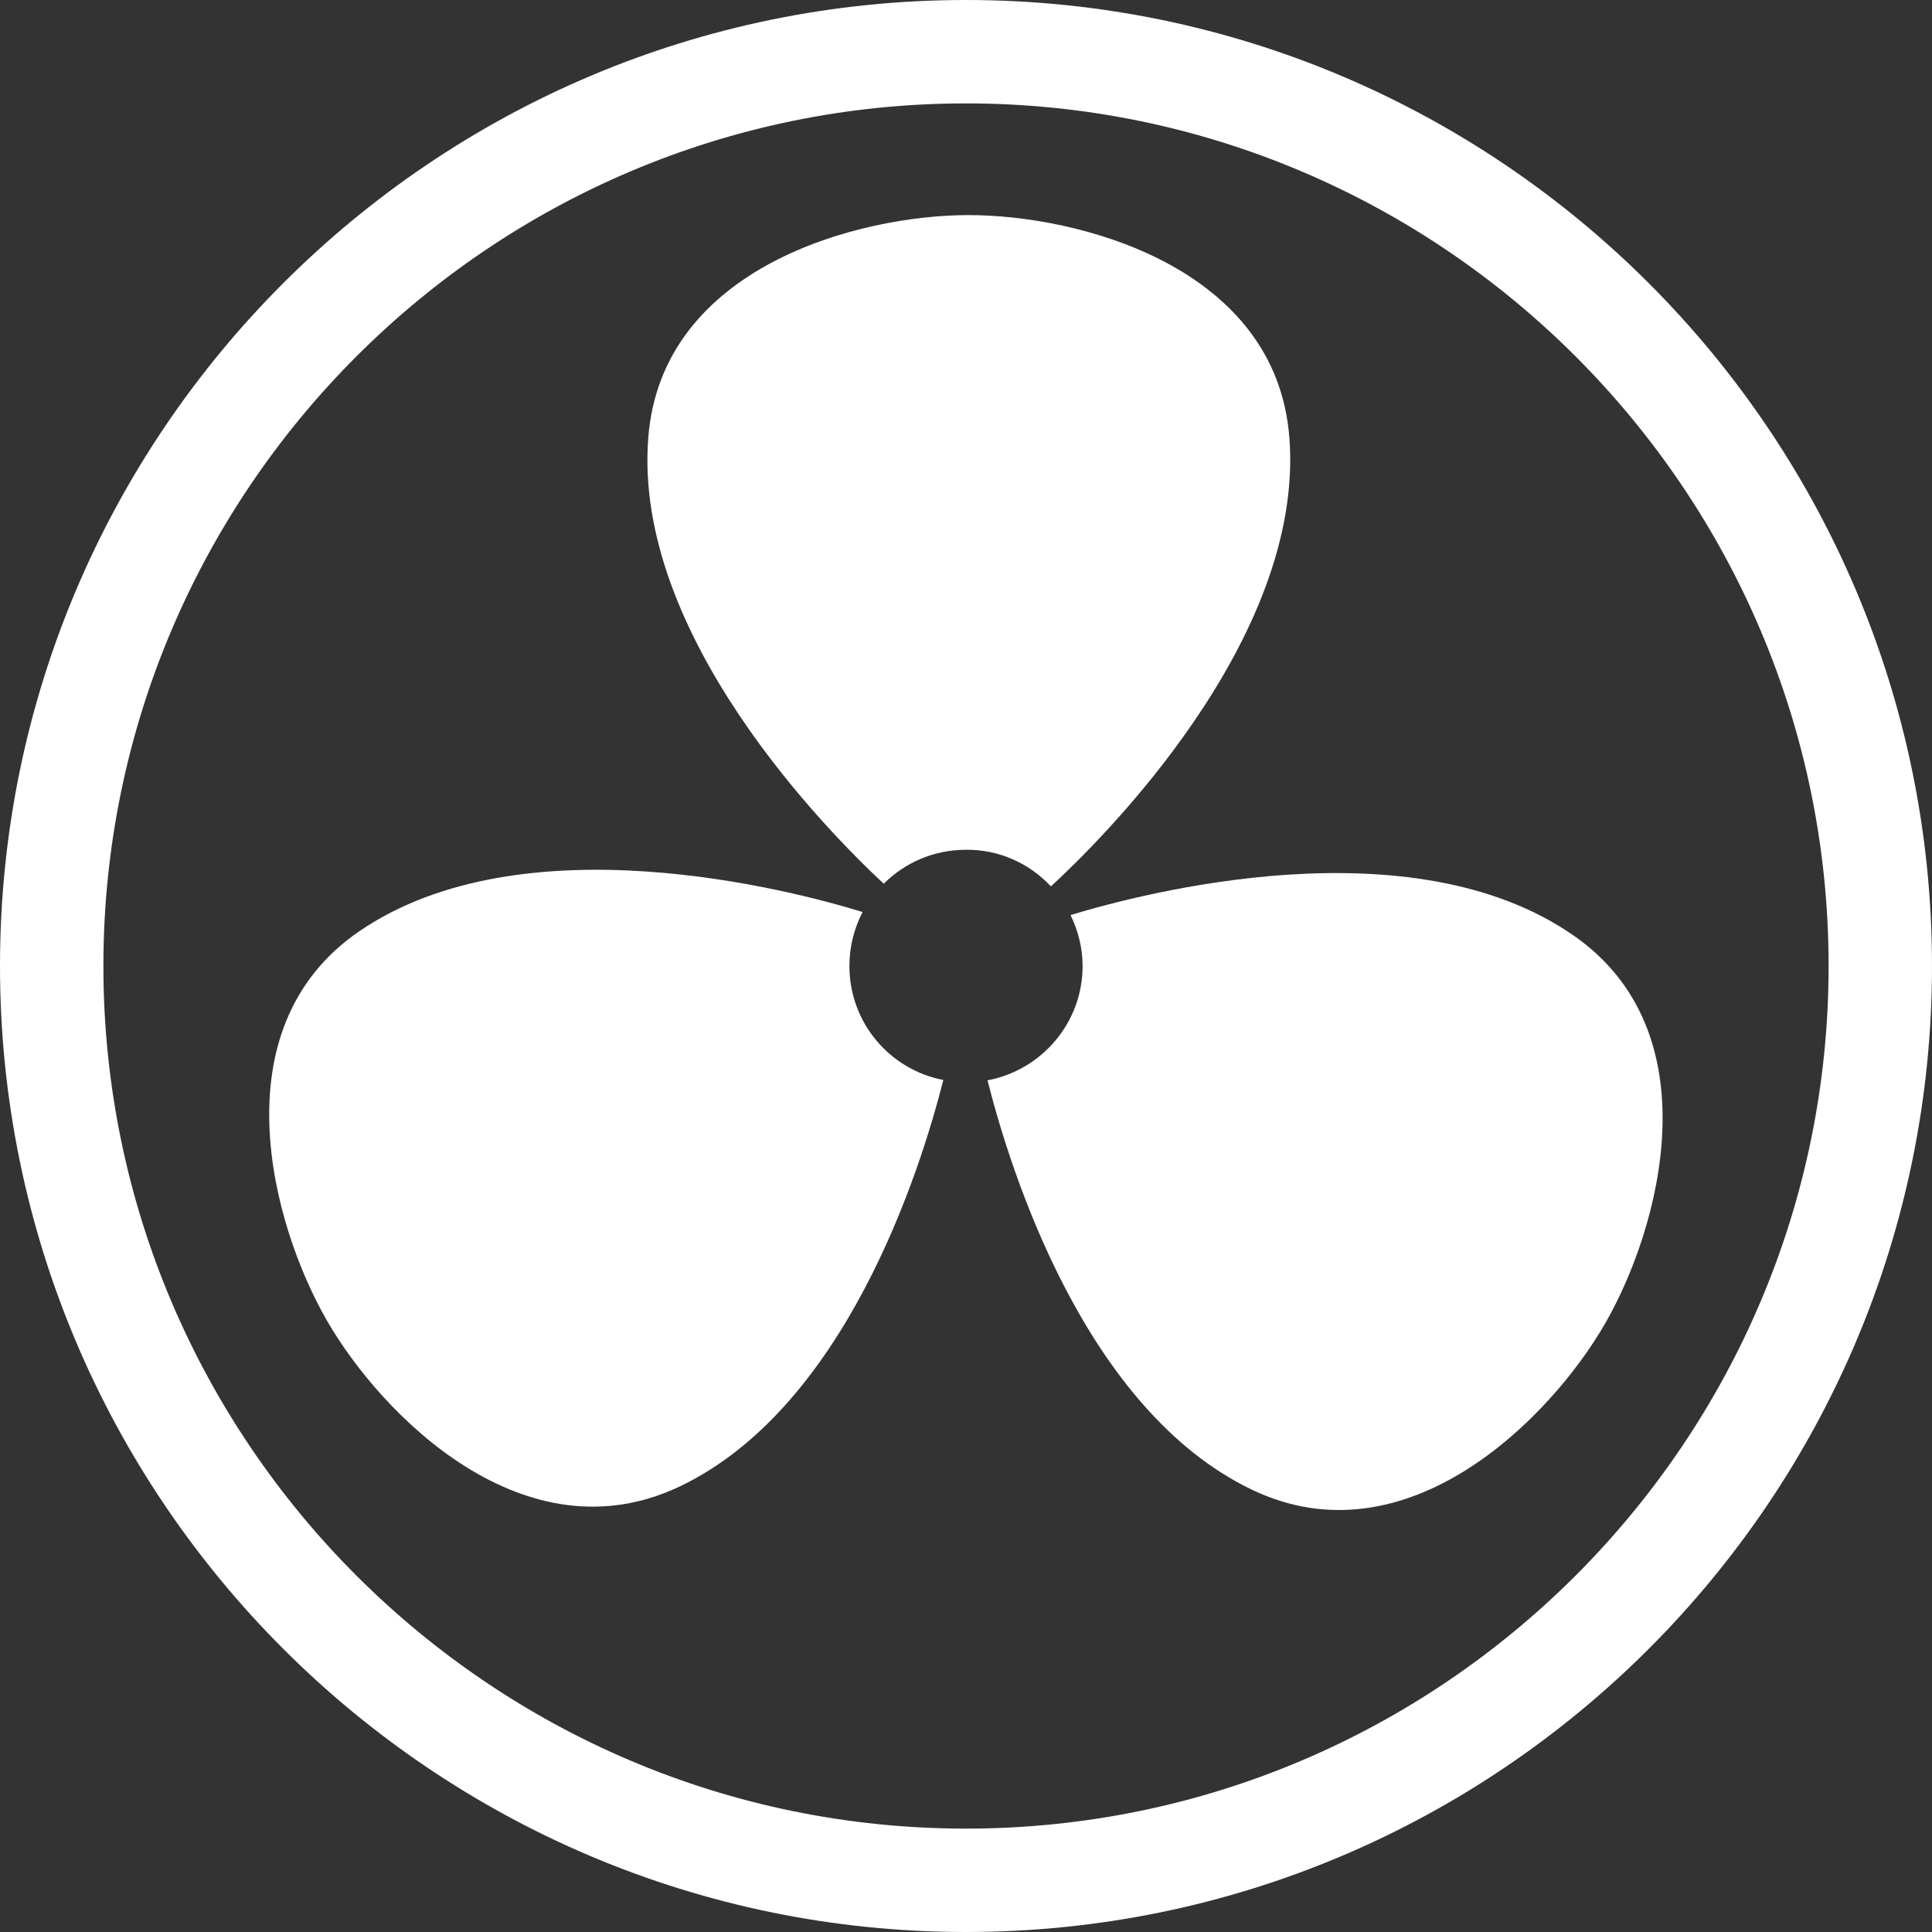<?xml version="1.0" encoding="utf-8"?>
<!-- Generator: Adobe Illustrator 23.0.4, SVG Export Plug-In . SVG Version: 6.00 Build 0)  -->
<svg version="1.1" id="Layer_1" xmlns="http://www.w3.org/2000/svg" xmlns:xlink="http://www.w3.org/1999/xlink" x="0px" y="0px"
	 viewBox="0 0 512 512" style="enable-background:new 0 0 512 512;" xml:space="preserve">
<rect x="0" y="0" width="512" height="512" fill="#333333" stroke="none"/>
<style type="text/css">
	.st0{fill:#FFFFFF;}
</style>
<path class="st0" d="M278.5,234.9c13.3-12.2,67.3-65.5,63.2-118.9c-3.5-45.4-55.9-59-85-59c-29.1,0-81.4,13.7-84.9,59
	c-4.1,52.4,47.8,104.6,62.4,118.2c5.6-5.6,13.3-9,21.8-9C264.9,225.1,272.9,228.9,278.5,234.9z"/>
<path class="st0" d="M225.1,256c0-5.2,1.3-10.1,3.5-14.3c-19.1-5.9-90.1-24.5-133.4,5.1c-37.5,25.7-23.1,77.9-8.6,103.1
	c14.5,25.2,52.5,63.6,93.6,44c43.7-20.9,63.5-82.9,69.8-107.7C235.8,283.5,225.1,271,225.1,256z"/>
<path class="st0" d="M416.7,247.7c-42.9-29.5-113.2-11.2-133-5.2c2,4.1,3.2,8.7,3.2,13.5c0,15.1-10.9,27.6-25.2,30.3
	c6.1,24.1,25.8,87.3,70.1,108.5c41,19.6,79.1-18.9,93.6-44.1C439.9,325.5,454.2,273.4,416.7,247.7z"/>
<path class="st0" d="M256,0C114.8,0,0,114.8,0,256s114.8,256,256,256s256-114.8,256-256S397.2,0,256,0z M256,484.6
	C130,484.6,27.4,382,27.4,256S130,27.4,256,27.4S484.6,130,484.6,256S382,484.6,256,484.6z"/>
</svg>

